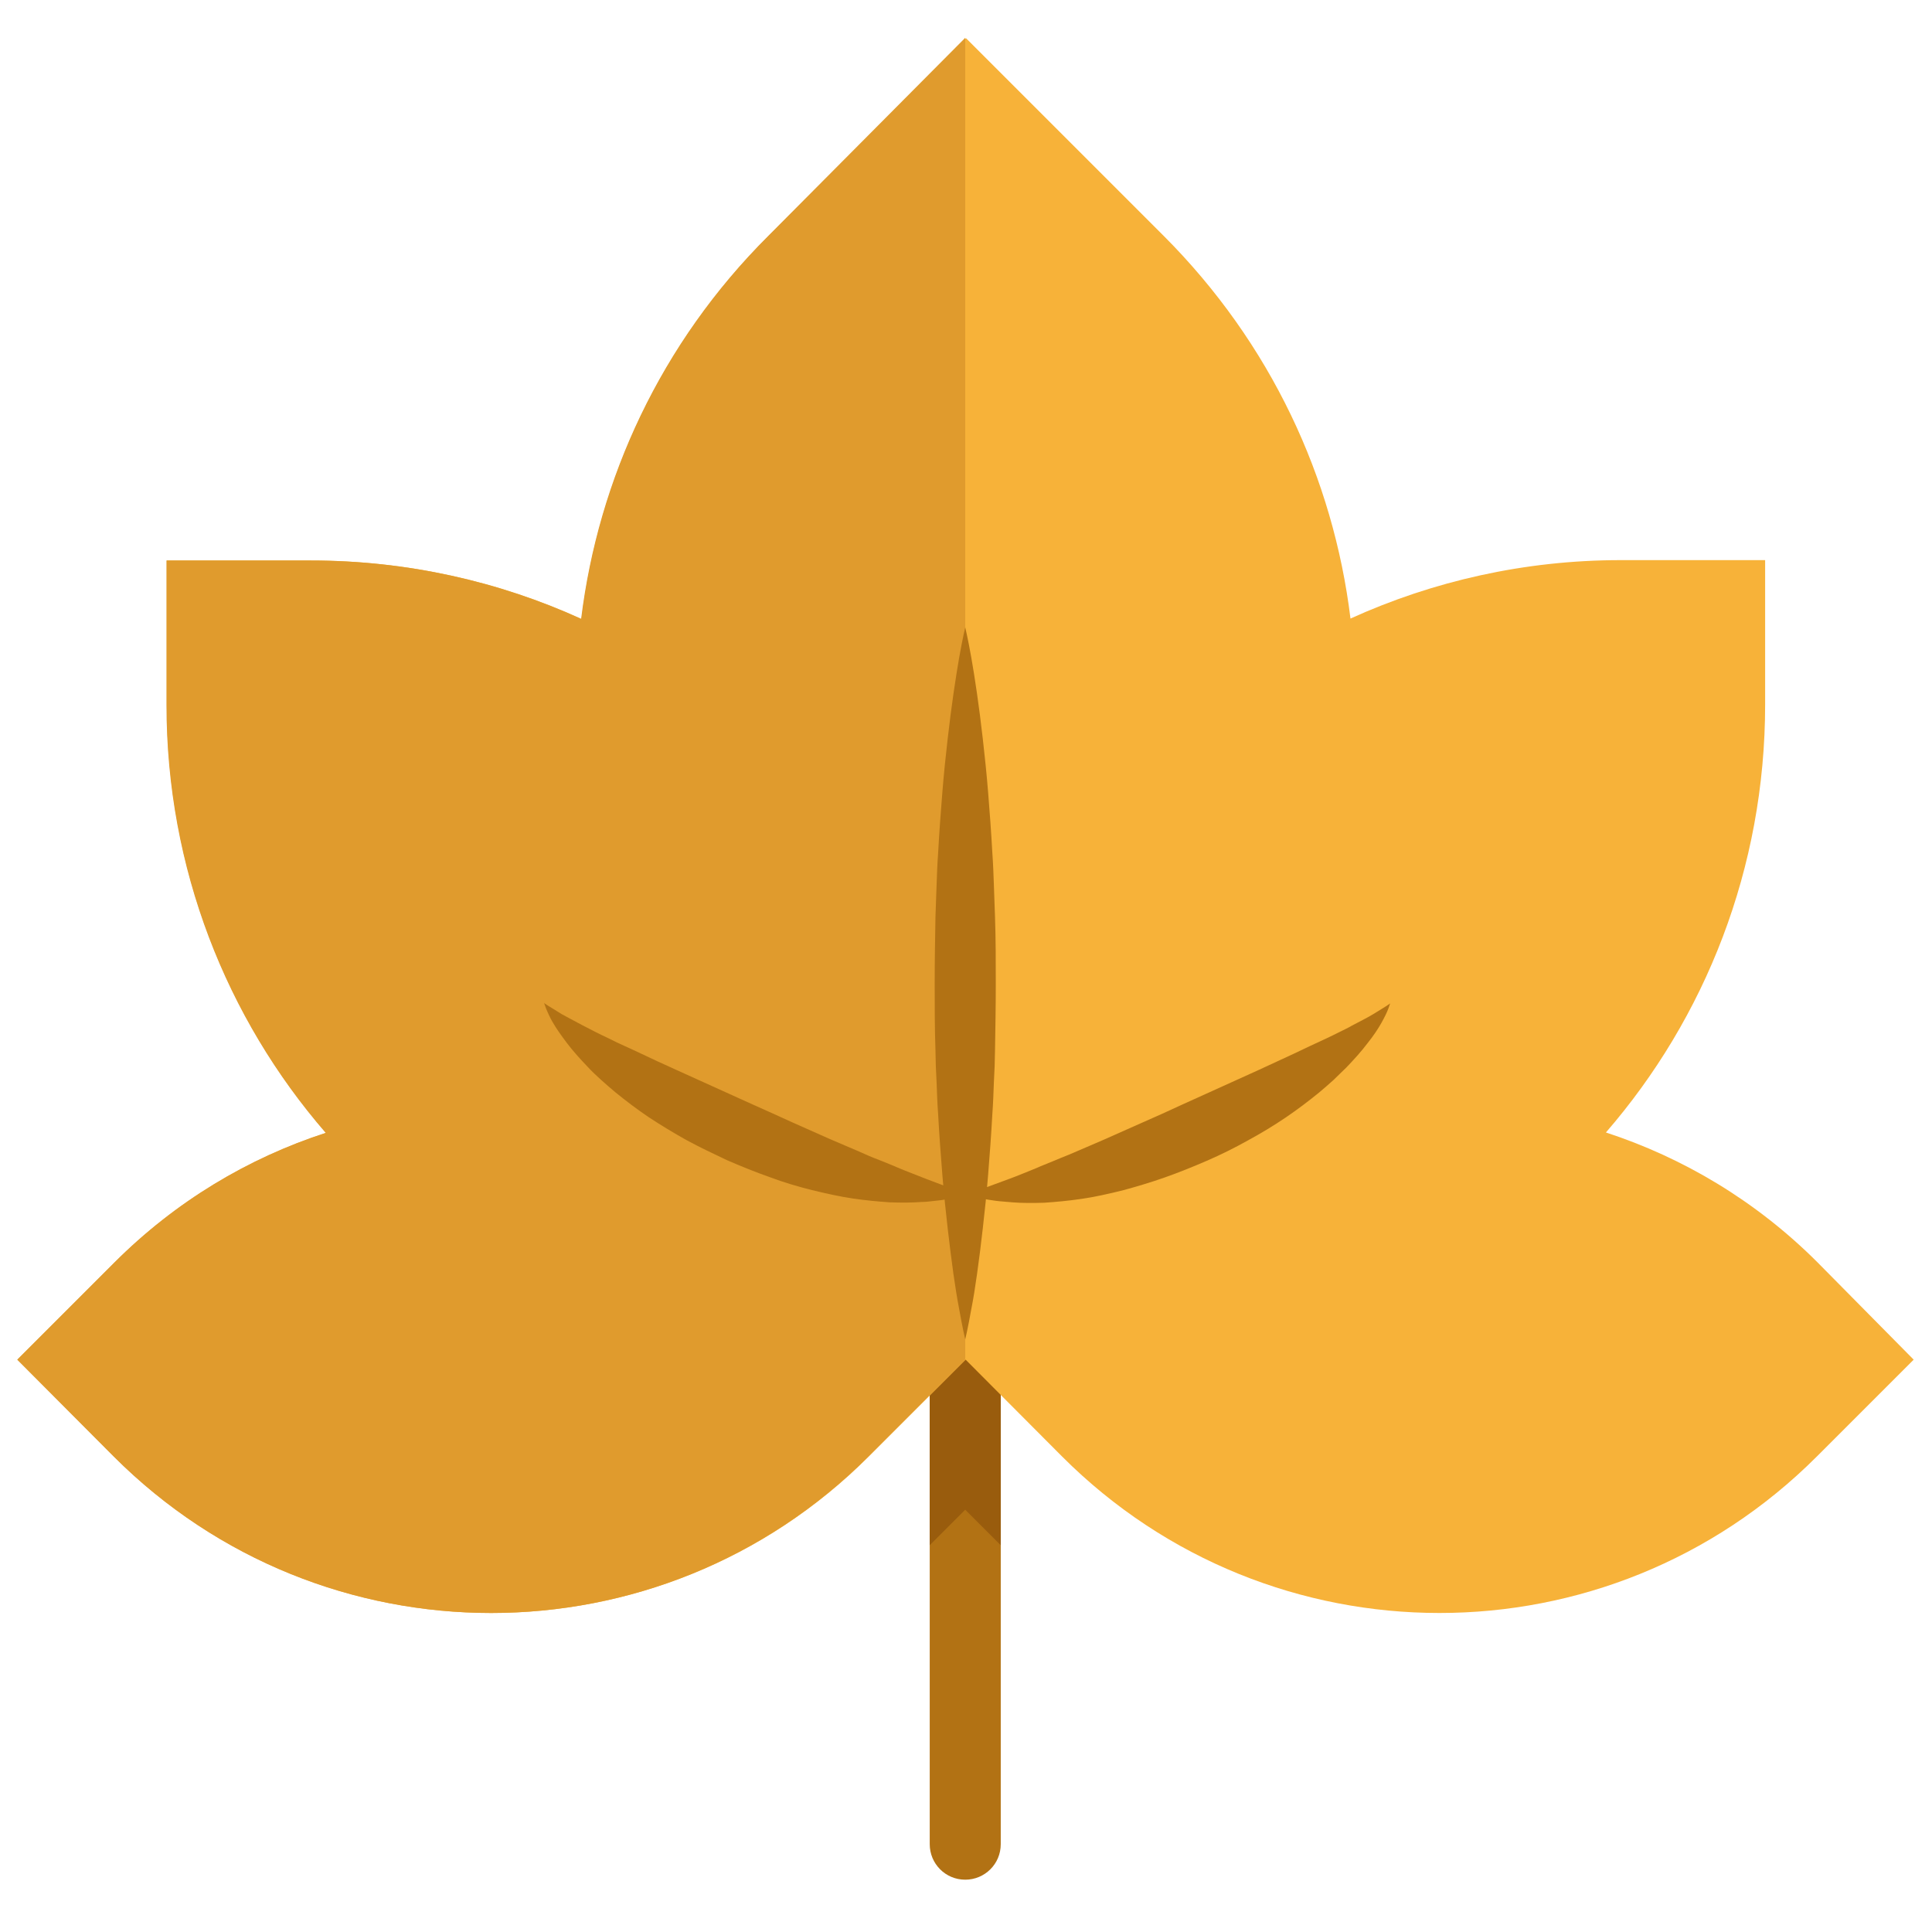 <?xml version="1.0" encoding="utf-8"?>
<!-- Generator: Adobe Illustrator 18.0.0, SVG Export Plug-In . SVG Version: 6.00 Build 0)  -->
<!DOCTYPE svg PUBLIC "-//W3C//DTD SVG 1.1//EN" "http://www.w3.org/Graphics/SVG/1.1/DTD/svg11.dtd">
<svg version="1.1" id="Layer_1" xmlns="http://www.w3.org/2000/svg" xmlns:xlink="http://www.w3.org/1999/xlink" x="0px" y="0px"
	 viewBox="315 0 506 506" enable-background="new 315 0 506 506" xml:space="preserve">
<g>
	<path fill="#B27214" d="M577.1,356.1V483c0,5.2-4.2,9.3-9.3,9.3c-5.2,0-9.3-4.2-9.3-9.3V356.1c0-5.2,4.1-9.3,9.3-9.3
		S577.1,350.9,577.1,356.1z"/>
	<path fill="#995C0D" d="M577.1,356.1v48.6l-9.3-9.3l-9.3,9.3v-48.6c0-5.2,4.1-9.3,9.3-9.3S577.1,350.9,577.1,356.1z"/>
	<path fill="#F7B239" d="M816.2,356.1l-25.4,25.4c-54.6,54.6-143,54.6-197.6,0l-25.3-25.4l-25.4,25.4c-54.6,54.6-143,54.6-197.6,0
		l-25.3-25.4l25.4-25.4c16.1-16.1,35.1-27.4,55.4-34c-26-30-41.7-69.3-41.7-112.1v-37.8h37.8c25.2,0,49.3,5.5,70.8,15.3
		c4.5-36.6,20.8-72.2,49-100.3l51.7-51.8l51.7,51.7c28.2,28.2,44.5,63.6,49,100.3c21.6-9.8,45.6-15.3,70.8-15.3h37.8v37.8
		c0,42.9-15.7,82.1-41.7,112.1c20.2,6.6,39.3,17.9,55.4,34L816.2,356.1z"/>
	<path fill="#E09B2D" d="M567.8,9.9v346.2l-25.4,25.4c-54.6,54.6-143,54.6-197.6,0l-25.3-25.4l25.4-25.4
		c16.1-16.1,35.1-27.4,55.4-34c-26-30-41.7-69.3-41.7-112.1v-37.8h37.8c25.2,0,49.3,5.5,70.8,15.3c4.5-36.6,20.8-72.2,49-100.3
		L567.8,9.9z"/>
	<path fill="#B27214" d="M567.8,164.3c0,0,0.7,2.9,1.6,8c0.9,5.1,2,12.4,3,21.2c0.5,4.4,1,9.1,1.4,14.1c0.4,5,0.8,10.3,1.1,15.8
		c0.2,2.7,0.3,5.5,0.4,8.3c0.1,2.8,0.2,5.7,0.3,8.5c0.2,5.7,0.2,11.6,0.2,17.4c0,5.8-0.1,11.7-0.2,17.4c0,1.4-0.1,2.9-0.1,4.3
		c-0.1,1.4-0.1,2.8-0.2,4.2c-0.1,2.8-0.2,5.6-0.4,8.3c-0.3,5.5-0.7,10.8-1.1,15.8c-0.4,5-0.9,9.8-1.4,14.1c-0.5,4.4-1,8.4-1.5,11.9
		c-0.5,3.6-1,6.7-1.5,9.2c-0.9,5.1-1.6,8-1.6,8s-0.7-2.9-1.6-8c-0.5-2.6-1-5.7-1.5-9.2c-0.5-3.6-1-7.6-1.5-11.9
		c-0.5-4.4-1-9.1-1.4-14.1c-0.4-5-0.8-10.3-1.1-15.8c-0.2-2.7-0.3-5.5-0.4-8.3c-0.1-1.4-0.1-2.8-0.2-4.2c0-1.4-0.1-2.9-0.1-4.3
		c-0.2-5.7-0.2-11.6-0.2-17.4c0-5.8,0.1-11.7,0.2-17.4c0.1-2.9,0.2-5.7,0.3-8.5c0.1-2.8,0.2-5.6,0.4-8.3c0.3-5.5,0.7-10.8,1.1-15.8
		c0.4-5,0.9-9.8,1.4-14.1c1-8.8,2.1-16,3-21.2C567.1,167.2,567.8,164.3,567.8,164.3z"/>
	<path fill="#B27214" d="M568.2,312.8c0,0,0.5-0.2,1.4-0.5c0.4-0.2,1-0.3,1.7-0.6c0.7-0.2,1.4-0.5,2.2-0.8c1.6-0.6,3.5-1.3,5.7-2.1
		c2.2-0.8,4.6-1.8,7.3-2.9c1.3-0.6,2.7-1.1,4.1-1.7c1.4-0.6,2.9-1.2,4.4-1.8c3-1.3,6.1-2.6,9.3-4c3.2-1.4,6.5-2.9,9.9-4.4
		c3.4-1.5,6.8-3,10.2-4.6c6.8-3.1,13.7-6.2,20.1-9.1c3.2-1.5,6.3-2.9,9.3-4.3c2.9-1.4,5.7-2.7,8.3-3.9c1.3-0.6,2.5-1.2,3.7-1.8
		c1.2-0.6,2.3-1.1,3.3-1.7c2.1-1.1,3.9-2,5.4-2.9c1.5-0.9,2.6-1.6,3.4-2.1c0.8-0.5,1.2-0.8,1.2-0.8s-0.2,0.5-0.5,1.4
		c-0.2,0.5-0.4,1-0.7,1.6c-0.3,0.6-0.7,1.4-1.1,2.1c-0.9,1.6-2.1,3.4-3.7,5.4c-1.5,2-3.4,4.1-5.5,6.3c-1.1,1.1-2.2,2.1-3.4,3.3
		c-1.2,1.1-2.5,2.2-3.8,3.3c-2.7,2.2-5.6,4.4-8.7,6.5c-3.1,2.1-6.4,4.1-9.9,6c-3.4,1.9-7,3.7-10.7,5.3c-3.7,1.6-7.4,3.1-11.1,4.4
		c-3.7,1.3-7.4,2.4-11.1,3.4c-3.7,0.9-7.2,1.7-10.7,2.2c-3.4,0.5-6.7,0.8-9.7,1c-3,0.1-5.8,0.1-8.3-0.1c-1.2-0.1-2.4-0.2-3.5-0.3
		c-1.1-0.1-2.1-0.3-2.9-0.4c-1.8-0.3-3.1-0.7-4-0.9C568.7,312.9,568.2,312.8,568.2,312.8z"/>
	<path fill="#B27214" d="M568.2,312.8c0,0-0.5,0.1-1.4,0.4c-0.9,0.3-2.2,0.6-4,0.9c-0.9,0.2-1.9,0.3-2.9,0.4
		c-1.1,0.1-2.2,0.3-3.5,0.3c-2.5,0.2-5.3,0.2-8.3,0.1c-3-0.2-6.3-0.5-9.7-1c-3.4-0.5-7-1.3-10.7-2.2c-3.6-0.9-7.4-2-11.1-3.4
		c-3.7-1.3-7.4-2.8-11.1-4.4c-3.6-1.7-7.2-3.4-10.7-5.3c-3.4-1.9-6.7-3.9-9.9-6c-3.1-2.1-6-4.3-8.7-6.5c-1.3-1.1-2.6-2.2-3.8-3.3
		c-1.2-1.1-2.4-2.2-3.4-3.3c-2.1-2.2-4-4.3-5.5-6.3c-1.5-2-2.8-3.8-3.7-5.4c-0.5-0.8-0.8-1.5-1.1-2.1c-0.3-0.6-0.5-1.2-0.7-1.6
		c-0.3-0.9-0.5-1.4-0.5-1.4s0.4,0.3,1.2,0.8c0.8,0.5,2,1.2,3.4,2.1c1.5,0.8,3.3,1.8,5.4,2.9c1,0.5,2.1,1.1,3.3,1.7
		c1.2,0.6,2.4,1.2,3.7,1.8c2.5,1.3,5.4,2.5,8.3,3.9c2.9,1.4,6,2.8,9.3,4.3c6.4,2.9,13.3,6,20.1,9.1c3.4,1.5,6.9,3.1,10.2,4.6
		c3.4,1.5,6.7,3,9.9,4.4c3.2,1.4,6.4,2.7,9.3,4c1.5,0.7,2.9,1.2,4.4,1.8c1.4,0.6,2.8,1.1,4.1,1.7c2.6,1.1,5.1,2,7.3,2.9
		c2.2,0.8,4.1,1.6,5.7,2.1c0.8,0.3,1.5,0.6,2.2,0.8c0.7,0.2,1.2,0.4,1.7,0.6C567.8,312.6,568.2,312.8,568.2,312.8z"/>
</g>
</svg>
